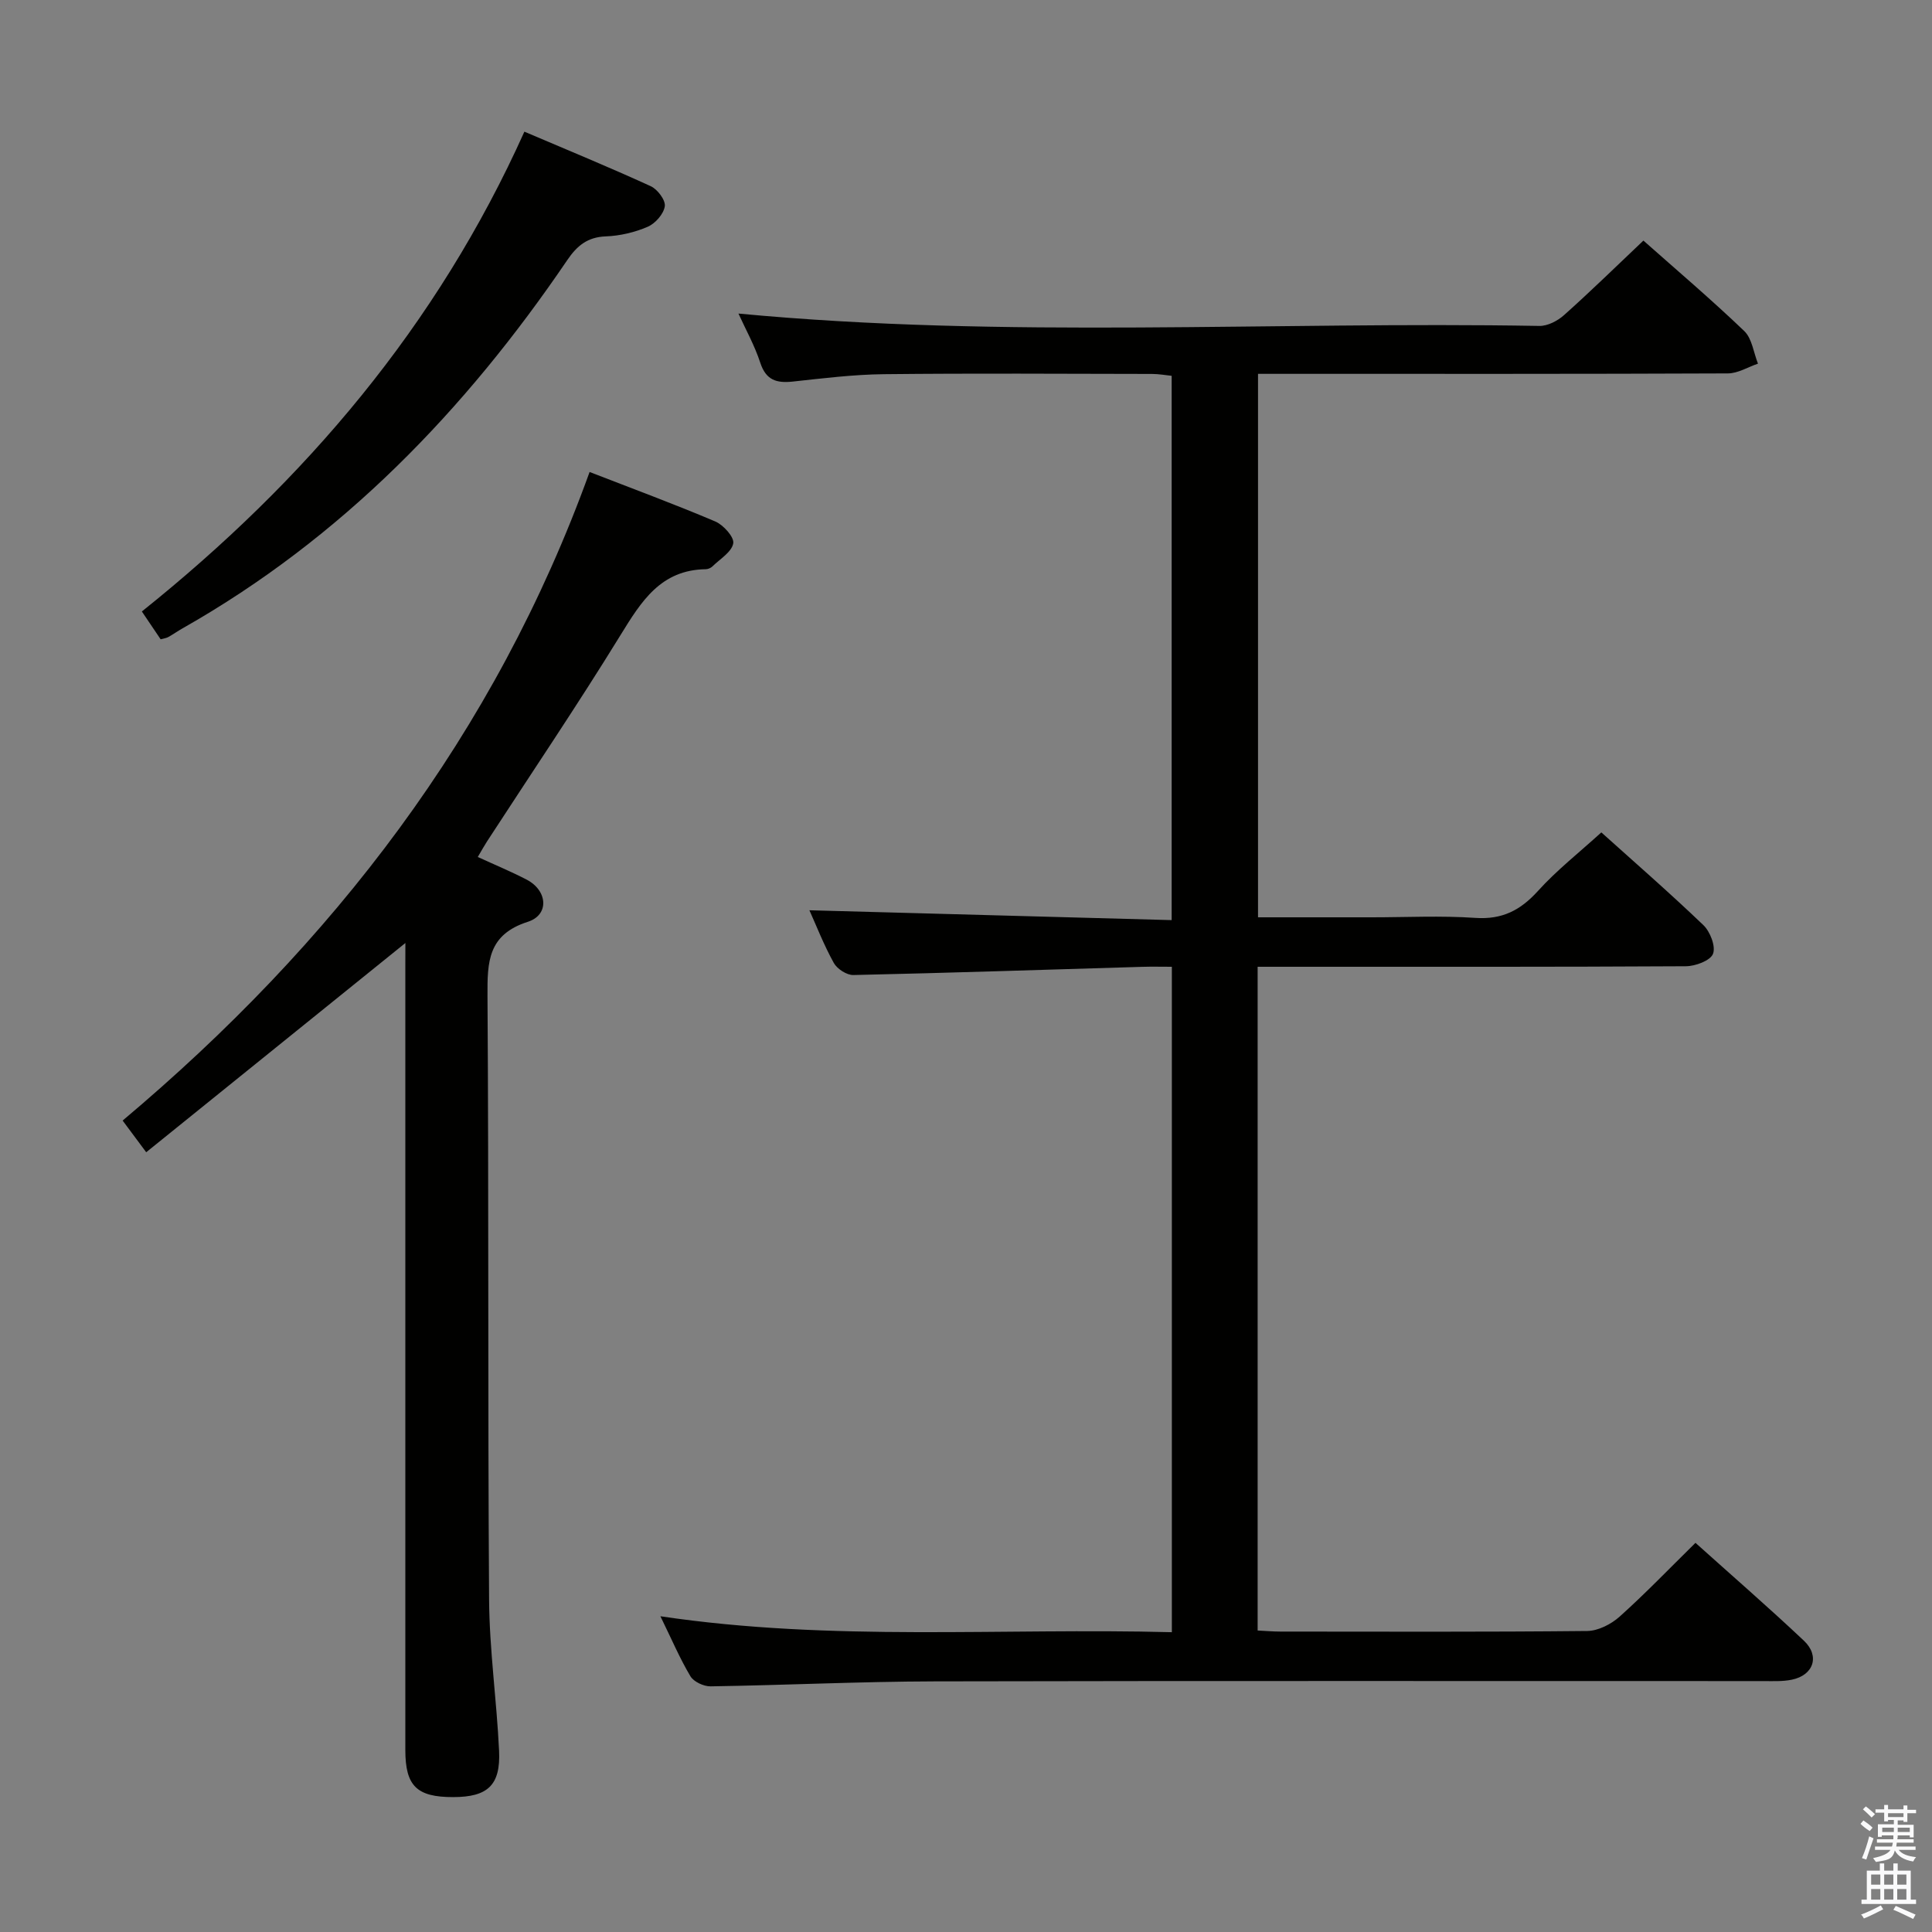<svg enable-background="new 0 0 400 400" viewBox="0 0 400 400" xmlns="http://www.w3.org/2000/svg"><rect x="0" y="0" width="400" height="400" fill="#808080" stroke="none"/><path d="m385.2 377.6.6-.7c.6.4 1.3.9 1.9 1.5l-.6.7c-.8-.5-1.4-1-1.9-1.5zm.3 7.1c.6-1.4 1.1-2.9 1.5-4.5.3.1.6.3.9.4-.5 1.4-1 2.9-1.5 4.4zm.2-10.1.6-.6c.7.5 1.3 1.1 1.9 1.6l-.7.7c-.6-.6-1.2-1.2-1.8-1.7zm8.4-.8h.8v.9h1.8v.7h-1.8v1.8h-.8v-.3h-1.2v.9h3.3v2.6h-.8v-.4h-2.5c0 .3 0 .6-.1.8h3.4v.7h-3.5c0 .3-.1.6-.1.8h4v.7h-3.5c.7.9 1.9 1.3 3.6 1.5-.2.2-.4.5-.6.9-1.9-.3-3.2-1.1-3.8-2.3-.5 2.1-1.8 2-3.9 2.4-.2-.3-.4-.5-.6-.8 1.9-.4 3.1-.9 3.6-1.7h-3.2v-.7h3.5c.1-.2.1-.5.2-.8h-3.3v-.7h3.4c0-.2 0-.5 0-.8h-2.4v.3h-.8v-2.6h3.3v-.9h-1.2v.3h-.8v-1.8h-1.8v-.7h1.8v-.9h.8v.9h3.2zm-4.4 5.5h2.4c0-.3 0-.6 0-.9h-2.4zm1.2-3.1h3.2v-.8h-3.2zm4.4 2.2h-2.4v.9h2.5v-.9z" fill="#fafafb"/><path d="m389.2 385.8h.9v1.5h1.9v-1.5h.9v1.5h2.7v6h1.1v.9h-11.3v-.9h1.1v-6h2.7zm.2 8.7.5.8c-1.2.6-2.5 1.3-4 1.9-.2-.3-.3-.6-.6-.8 1.6-.6 3-1.3 4.1-1.9zm-2-4.3h1.9v-2.1h-1.9zm0 3.1h1.9v-2.2h-1.9zm2.7-3.1h1.9v-2.1h-1.9zm0 3.1h1.9v-2.2h-1.9zm2.4 1.3c1.4.6 2.7 1.2 4.1 1.8l-.5.9c-1.5-.7-2.8-1.4-4.1-1.9zm2.2-6.5h-1.9v2.1h1.9zm-1.9 5.2h1.9v-2.2h-1.9z" fill="#fafafb"/><g fill="#010100"><path d="m340.25 49.81c6.8 6.03 14.03 12.17 20.87 18.72 1.62 1.55 1.94 4.47 2.85 6.76-2.07.7-4.14 2.01-6.22 2.02-30.33.13-60.66.09-90.99.09-1.97 0-3.95 0-6.3 0v112.52h23.51c7.17 0 14.36-.37 21.49.12 5.54.38 9.33-1.57 12.95-5.57 3.88-4.29 8.49-7.91 13.13-12.13 6.63 5.97 14.04 12.41 21.12 19.19 1.41 1.35 2.6 4.41 2 5.95-.55 1.41-3.64 2.56-5.62 2.57-27.5.16-55 .11-82.5.11-1.96 0-3.92 0-6.16 0v137.42c1.53.07 3.12.22 4.71.22 21.17.01 42.33.1 63.5-.12 2.28-.02 4.98-1.4 6.74-2.98 5.32-4.77 10.28-9.94 15.7-15.27 7.41 6.66 15.07 13.3 22.44 20.25 3.37 3.17 2.02 7.15-2.48 8.08-1.93.4-3.98.29-5.97.29-57.16.01-114.33-.07-171.49.06-15.48.04-30.95.79-46.42 1.03-1.41.02-3.47-.94-4.16-2.08-2.19-3.67-3.88-7.65-6.22-12.43 35.58 5.3 70.6 2.37 105.89 3.3 0-46.13 0-91.67 0-137.77-2.18 0-4.14-.05-6.09.01-19.95.59-39.89 1.26-59.85 1.7-1.37.03-3.36-1.26-4.05-2.5-2.08-3.76-3.65-7.8-5.05-10.91 24.7.67 49.66 1.35 75 2.04 0-38.01 0-75.09 0-112.69-1.25-.13-2.66-.39-4.08-.39-18.5-.03-37-.15-55.5.05-6.29.07-12.59.85-18.86 1.53-3.36.36-5.55-.28-6.73-3.89-1.17-3.58-3.04-6.93-4.52-10.19 55.34 5.24 110.62 1.59 165.82 2.56 1.71.03 3.79-1.05 5.12-2.25 5.46-4.87 10.7-10 16.42-15.42z"/><path d="m83.93 195.24c-17.9 14.45-35.57 28.72-53.66 43.32-2.11-2.84-3.35-4.51-4.88-6.56 43.48-36.57 77.1-80.03 96.68-134.28 8.88 3.45 17.53 6.64 26.01 10.24 1.69.72 3.97 3.25 3.73 4.54-.32 1.79-2.74 3.23-4.31 4.77-.33.32-.9.57-1.36.58-9.34.12-13.37 6.66-17.67 13.64-8.89 14.45-18.4 28.51-27.65 42.74-.62.96-1.17 1.96-1.9 3.2 3.57 1.64 6.93 3.03 10.14 4.7 4.32 2.26 4.71 7.28.22 8.72-8.26 2.65-8.39 8.26-8.35 15.32.28 41.66.05 83.32.33 124.98.07 10.45 1.58 20.89 2.07 31.35.33 7.13-2.37 9.56-9.5 9.57-7.54.01-9.91-2.29-9.91-9.75-.01-53.99 0-107.99 0-161.98.01-1.8.01-3.6.01-5.1z"/><path d="m33.26 132.36c-1.2-1.77-2.39-3.54-3.89-5.76 33.79-27.05 61.13-59.13 79.2-99.34 8.92 3.8 17.62 7.38 26.16 11.29 1.4.64 3.09 2.89 2.91 4.15-.23 1.6-1.96 3.57-3.54 4.25-2.69 1.16-5.74 1.88-8.67 1.99-3.8.14-5.97 1.94-7.99 4.92-21.11 31.08-46.66 57.54-79.64 76.23-1.01.57-1.96 1.25-2.97 1.81-.41.22-.91.28-1.57.46z"/></g></svg>